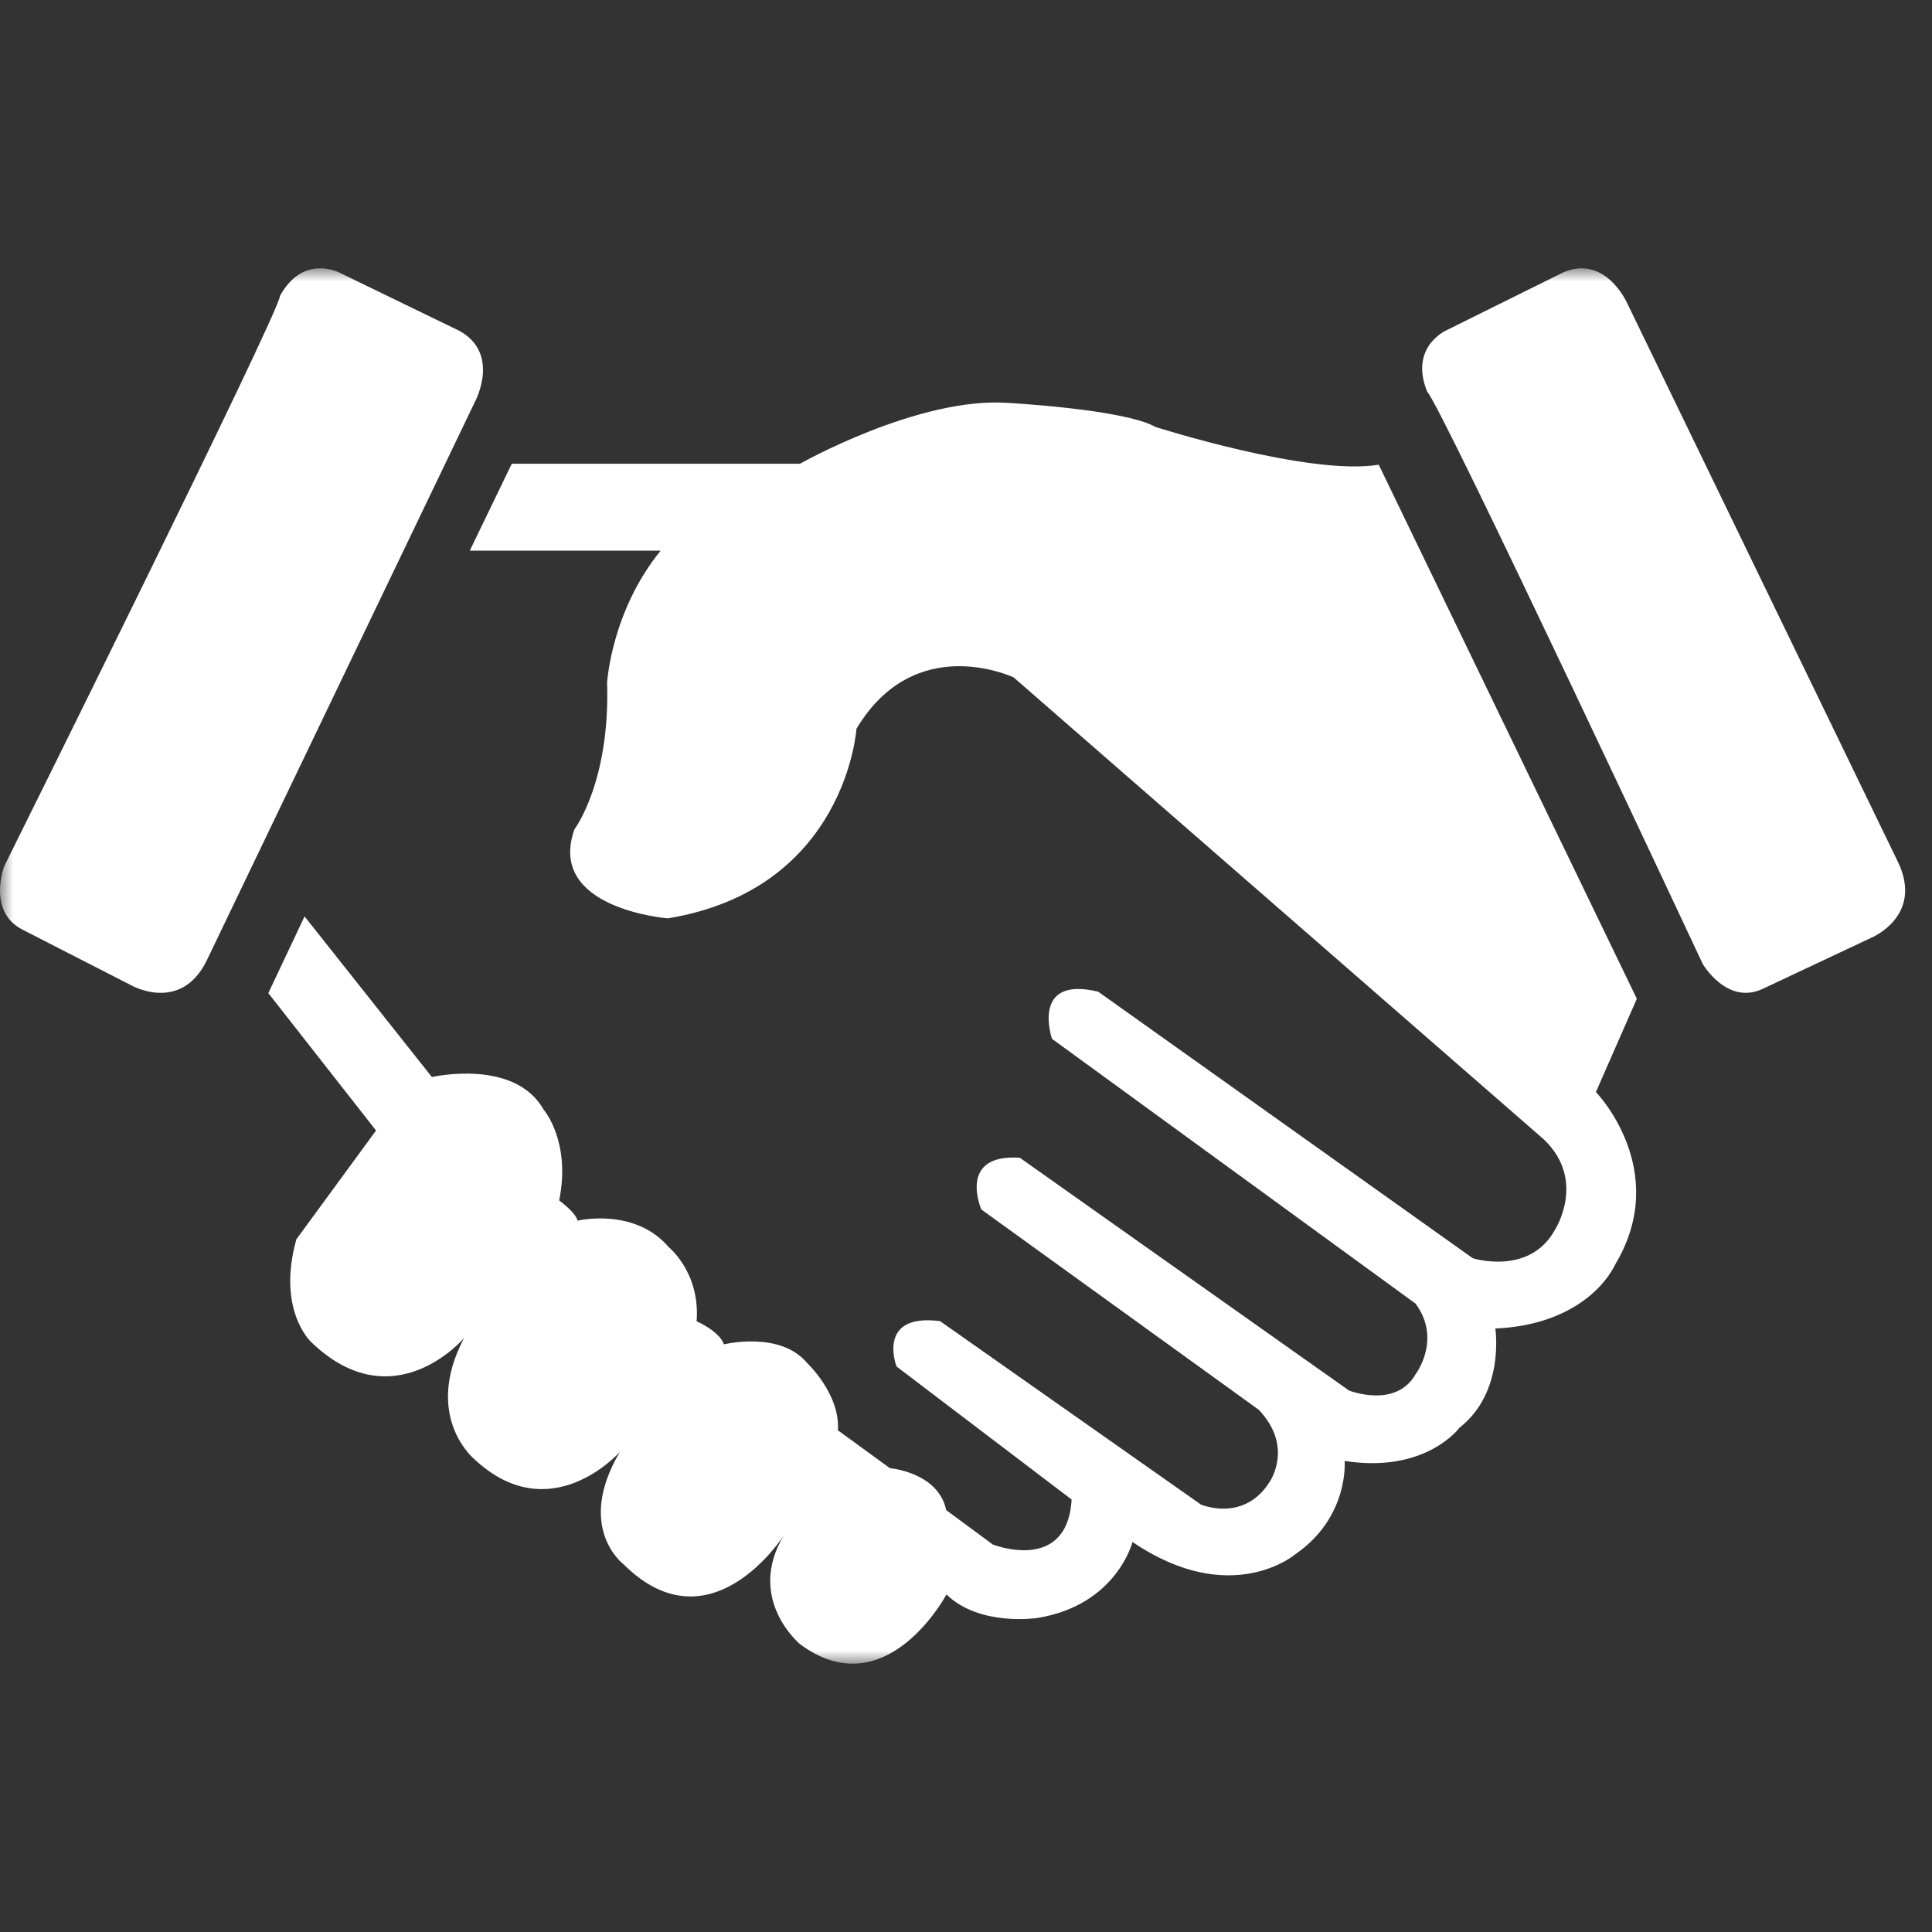 <?xml version="1.0" encoding="UTF-8"?>
<svg width="72px" height="72px" viewBox="0 0 72 72" version="1.1" xmlns="http://www.w3.org/2000/svg" xmlns:xlink="http://www.w3.org/1999/xlink">
    <rect x="0" y="0" width="72" height="72" fill="#333333" stroke="none"/>
    <!-- Generator: Sketch 49.2 (51160) - http://www.bohemiancoding.com/sketch -->
    <title>73</title>
    <desc>Created with Sketch.</desc>
    <defs>
        <polygon id="path-1" points="0 0 72 0 72 52 0 52"></polygon>
    </defs>
    <g id="Page-1" stroke="none" stroke-width="1" fill="none" fill-rule="evenodd">
        <g id="猩派客官网解决方案" transform="translate(-327, -2551)">
            <g id="Page-1" transform="translate(327, 2551)">
                <g id="Group-28" transform="translate(0, 10)">
                    <mask id="mask-2" fill="white">
                        <use xlink:href="#path-1"></use>
                    </mask>
                    <g id="Clip-2"></g>
                    <path d="M0.842,24.647 L4.891,26.72 C4.891,26.72 6.727,27.77 7.699,25.805 L17.714,4.944 C17.714,4.944 18.659,3.164 17.112,2.326 L12.693,0.181 C12.693,0.181 11.322,-0.581 10.436,1.023 C10.404,1.668 0.159,22.277 0.159,22.277 C0.159,22.277 -0.492,23.966 0.842,24.647" id="Fill-1" fill="#FFFFFF" mask="url(#mask-2)"></path>
                    <path d="M65.694,26.85 L69.741,24.946 C69.741,24.946 71.676,24.148 70.748,22.157 L60.645,1.309 C60.645,1.309 59.837,-0.541 58.244,0.157 L53.918,2.302 C53.918,2.302 52.498,2.91 53.19,4.605 C53.674,5.032 63.454,25.92 63.454,25.92 C63.454,25.92 64.359,27.48 65.694,26.85" id="Fill-3" fill="#FFFFFF" mask="url(#mask-2)"></path>
                    <path d="M10,27.01 L11.35,24.152 L16.095,30.138 C16.095,30.138 19.18,29.429 20.261,31.356 C20.261,31.356 21.284,32.525 20.84,34.738 C20.84,34.738 21.477,35.204 21.521,35.491 C21.521,35.491 23.647,34.98 24.925,36.481 C24.925,36.481 26.1,37.421 25.961,39.24 C25.961,39.24 26.804,39.603 26.979,40.1 C26.979,40.1 29.069,39.585 30.078,40.794 C30.078,40.794 31.316,41.954 31.226,43.303 L33.164,44.714 C33.164,44.714 34.966,44.866 35.262,46.277 L36.998,47.559 C36.998,47.559 39.774,48.656 39.936,45.883 L33.41,40.924 C33.41,40.924 32.643,38.927 35.034,39.235 L44.756,46.071 C44.756,46.071 46.344,46.748 47.304,45.243 C47.304,45.243 48.241,43.939 46.909,42.537 L36.572,35.074 C36.572,35.074 35.661,32.987 38.007,33.147 L50.273,41.82 C50.273,41.82 52.017,42.51 52.753,41.215 C52.753,41.215 53.744,39.921 52.753,38.581 L39.204,28.713 C39.204,28.713 38.393,26.347 40.926,26.957 L54.888,36.892 C54.888,36.892 57,37.556 57.946,35.835 C57.946,35.835 59.139,33.99 57.534,32.462 L37.778,15.247 C37.778,15.247 34.11,13.491 31.917,17.16 C31.917,17.16 31.531,23.131 24.889,24.224 C24.889,24.224 20.351,23.875 21.409,20.905 C21.409,20.905 22.741,19.144 22.625,15.444 C22.625,15.444 22.777,12.788 24.62,10.521 L17.507,10.521 L19.073,7.282 L29.813,7.282 C29.813,7.282 34.226,4.783 37.559,5.015 C37.559,5.015 41.895,5.248 43.061,5.911 C43.061,5.911 48.806,7.748 51.381,7.318 L61,27.221 L59.475,30.697 C59.475,30.697 62.287,33.587 60.211,37.094 C59.632,38.268 58.152,39.406 55.726,39.509 C55.726,39.509 56.094,41.874 54.394,43.204 C54.394,43.204 53.143,44.92 50.111,44.445 C50.111,44.445 50.286,46.528 48.281,47.917 C48.281,47.917 45.891,49.969 42.205,47.464 C42.205,47.464 41.617,49.812 38.671,50.296 C38.671,50.296 36.523,50.632 35.271,49.422 C35.271,49.422 33.02,53.656 29.813,51.272 C29.813,51.272 27.786,49.592 29.212,47.218 C29.212,47.218 26.477,51.528 23.23,48.289 C23.23,48.289 21.432,46.936 23.1,44.109 C23.1,44.109 20.521,47.035 17.682,44.383 C17.682,44.383 15.749,42.806 17.292,39.867 C17.292,39.867 14.66,42.976 11.592,40.01 C11.592,40.01 10.305,38.823 11.045,36.185 L14.014,32.131 L10,27.01 Z" id="Fill-4" fill="#FFFFFF" mask="url(#mask-2)"></path>
                </g>
            </g>
        </g>
    </g>
</svg>